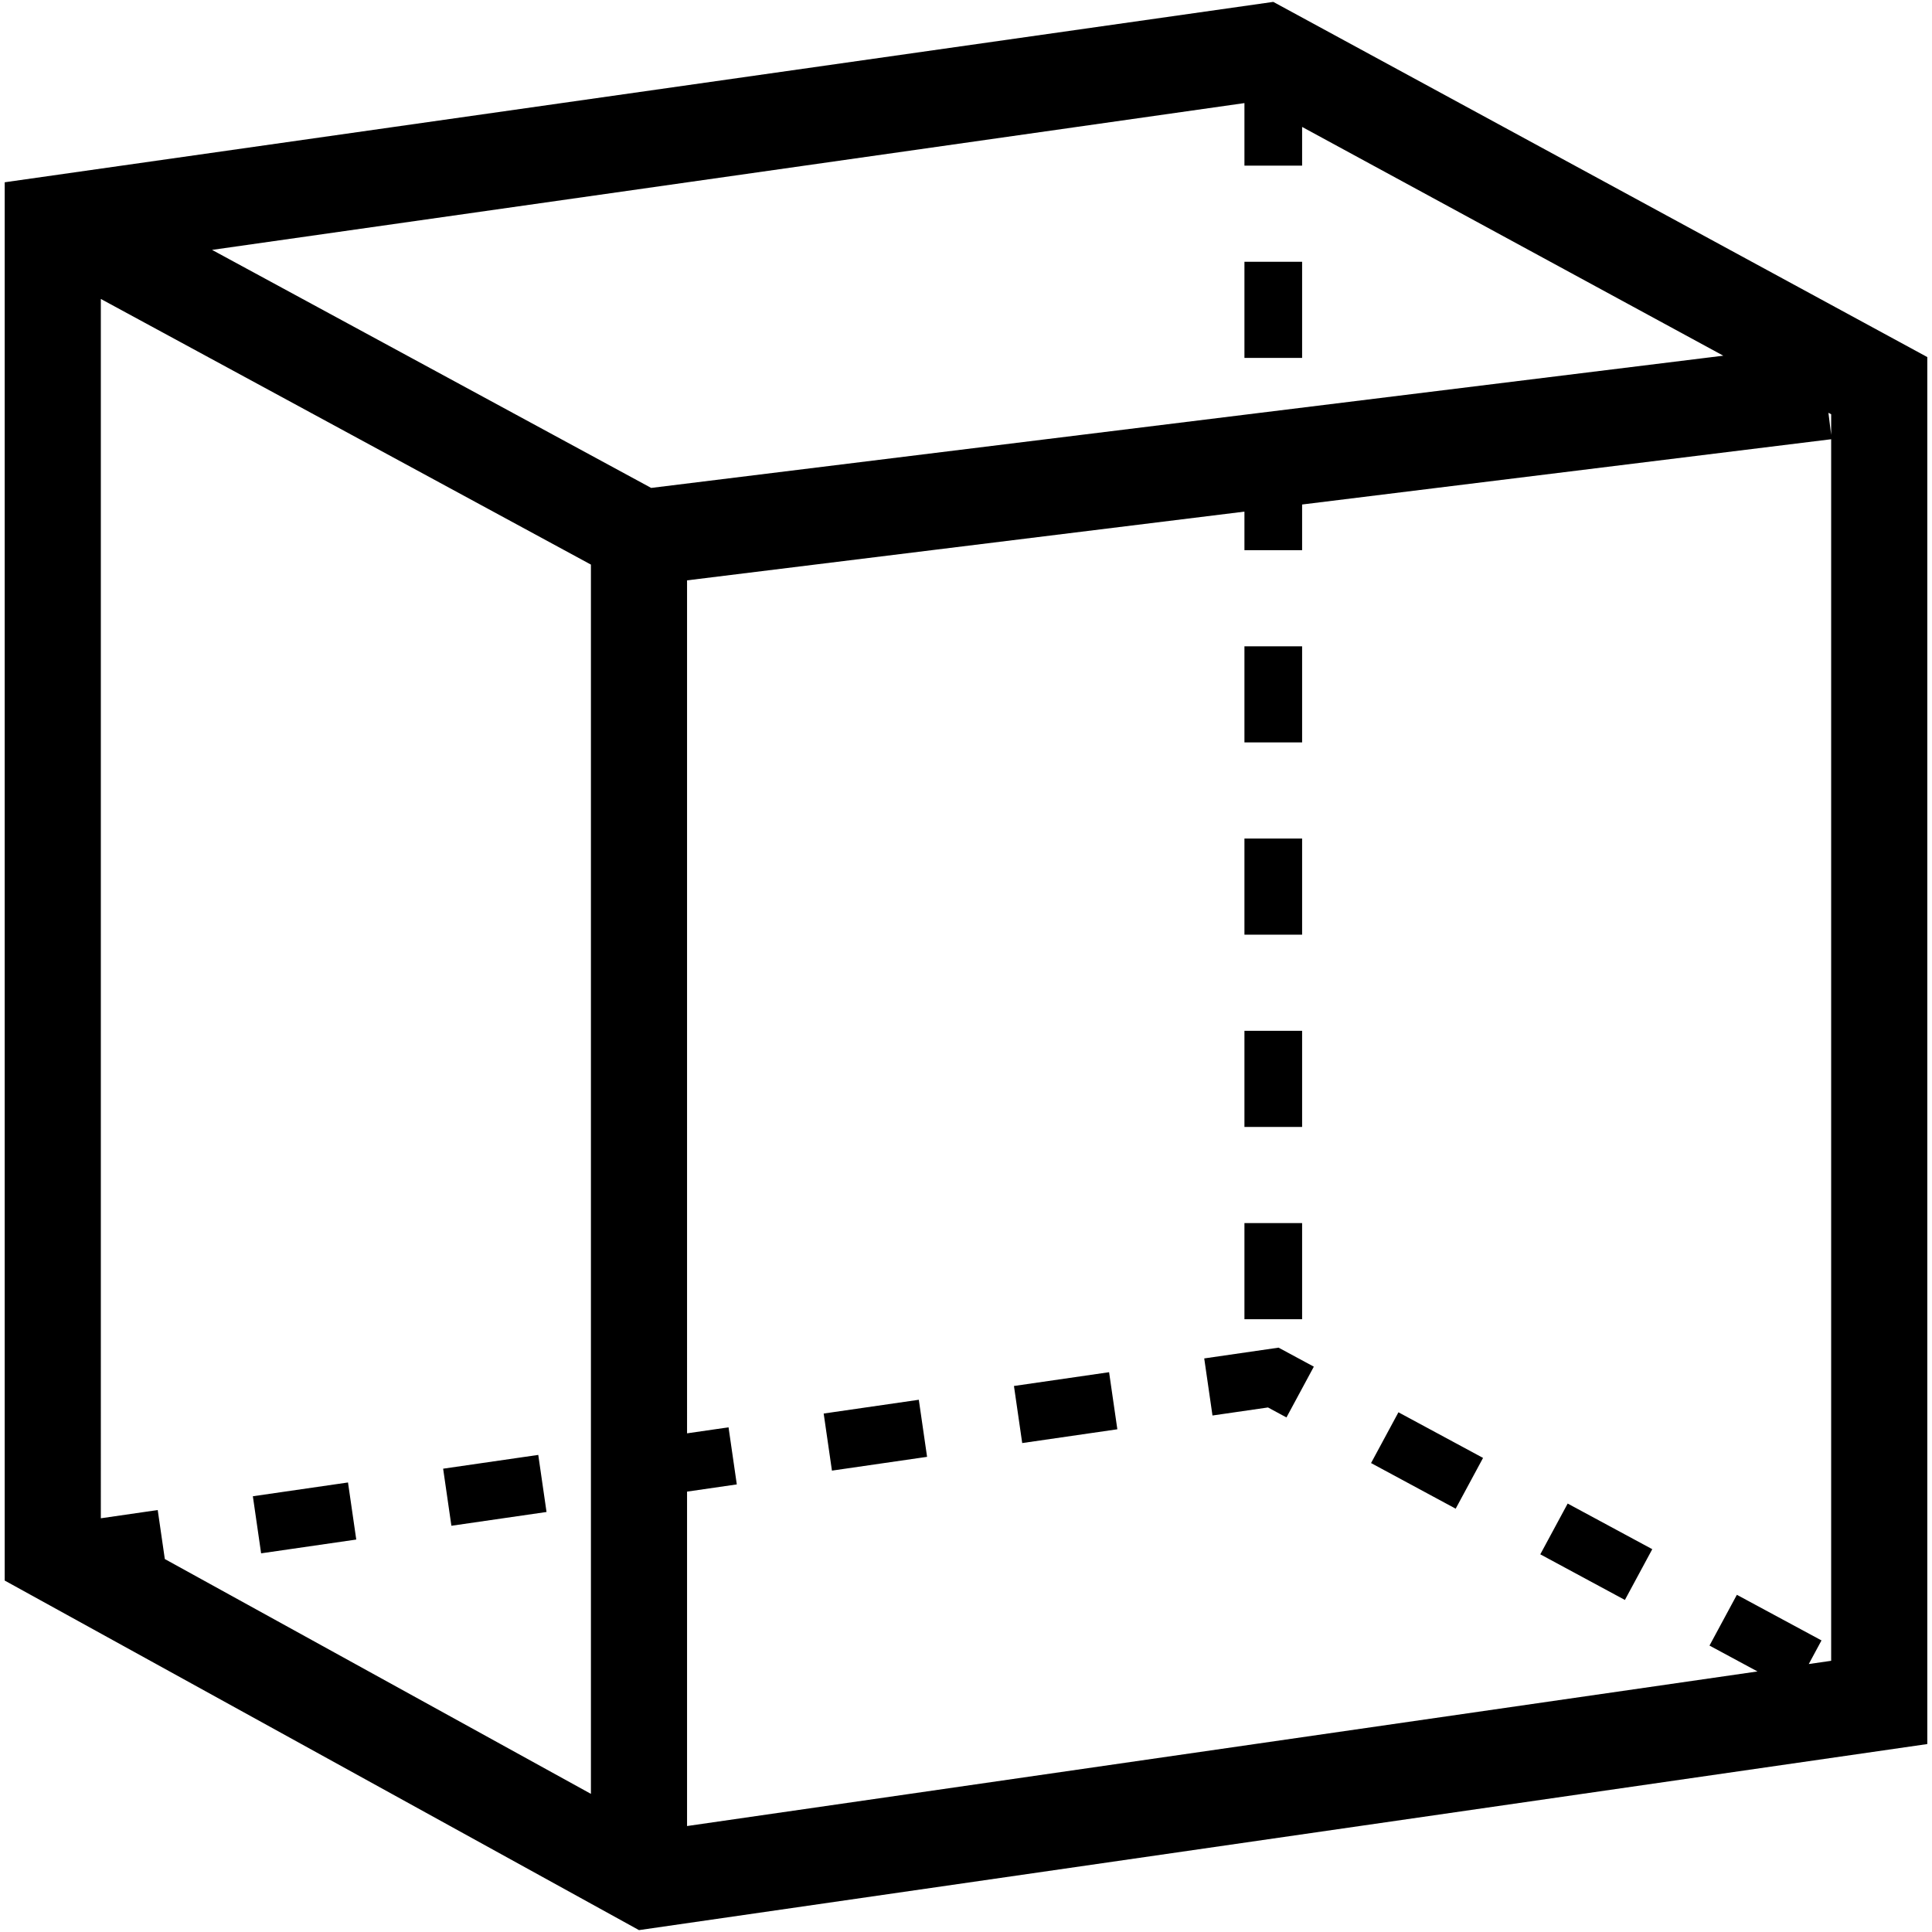 <?xml version="1.0" encoding="iso-8859-1"?>
<!DOCTYPE svg PUBLIC "-//W3C//DTD SVG 1.1//EN" "http://www.w3.org/Graphics/SVG/1.1/DTD/svg11.dtd">
<svg 
 version="1.1" xmlns="http://www.w3.org/2000/svg" xmlns:xlink="http://www.w3.org/1999/xlink" x="0px" y="0px" width="512px"
	 height="512px" viewBox="0 0 512 512" enable-background="new 0 0 512 512" xml:space="preserve"
><g id="5151e0c8492e5103c096af88a528db77"><g></g><path display="inline" d="M337.432,0.5L1.246,48.306v370.557L169.339,511.5l341.415-49.309V94.629L337.432,0.5z M485.278,115.259
		l-0.727-5.867l0.727,0.393V115.259z M172.571,129.305L56.197,66.224l273.592-38.905v16.579h15.285v-10.26l111.619,60.624
		L172.571,129.305z M41.798,400.175l-15.076,2.185V79.225l129.879,70.401v325.766l-112.922-62.23L41.798,400.175z M479.342,440.985
		l3.374-6.255L460.29,422.64l-7.254,13.454l12.718,6.856l-283.677,40.97v-88.626l13.183-1.911l-2.189-15.126l-10.994,1.592V153.8
		l147.712-18.216v10.215h15.285v-12.101l140.204-17.295v323.726L479.342,440.985z M92.224,392.87l2.189,15.126l-25.214,3.652
		l-2.189-15.126L92.224,392.87z M338.835,357.141l9.344,5.04l-7.254,13.454l-4.896-2.643l-14.708,2.13l-2.189-15.126
		L338.835,357.141z M144.836,400.692l-25.212,3.652l-2.189-15.126l25.211-3.652L144.836,400.692z M415.45,398.458l22.42,12.091
		l-7.255,13.454l-22.42-12.091L415.45,398.458z M243.496,370.953l2.189,15.125l-25.212,3.652l-2.189-15.126L243.496,370.953z
		 M293.92,363.648l2.188,15.126l-25.211,3.652l-2.189-15.126L293.92,363.648z M370.6,374.271l22.425,12.091l-7.254,13.454
		l-22.426-12.091L370.6,374.271z M329.789,69.373h15.285v25.476h-15.285V69.373z M345.074,298.651h-15.285v-25.476h15.285V298.651z
		 M345.074,349.603h-15.285v-25.476h15.285V349.603z M345.074,196.75h-15.285v-25.476h15.285V196.75z M345.074,247.701h-15.285
		v-25.476h15.285V247.701z"></path></g></svg>